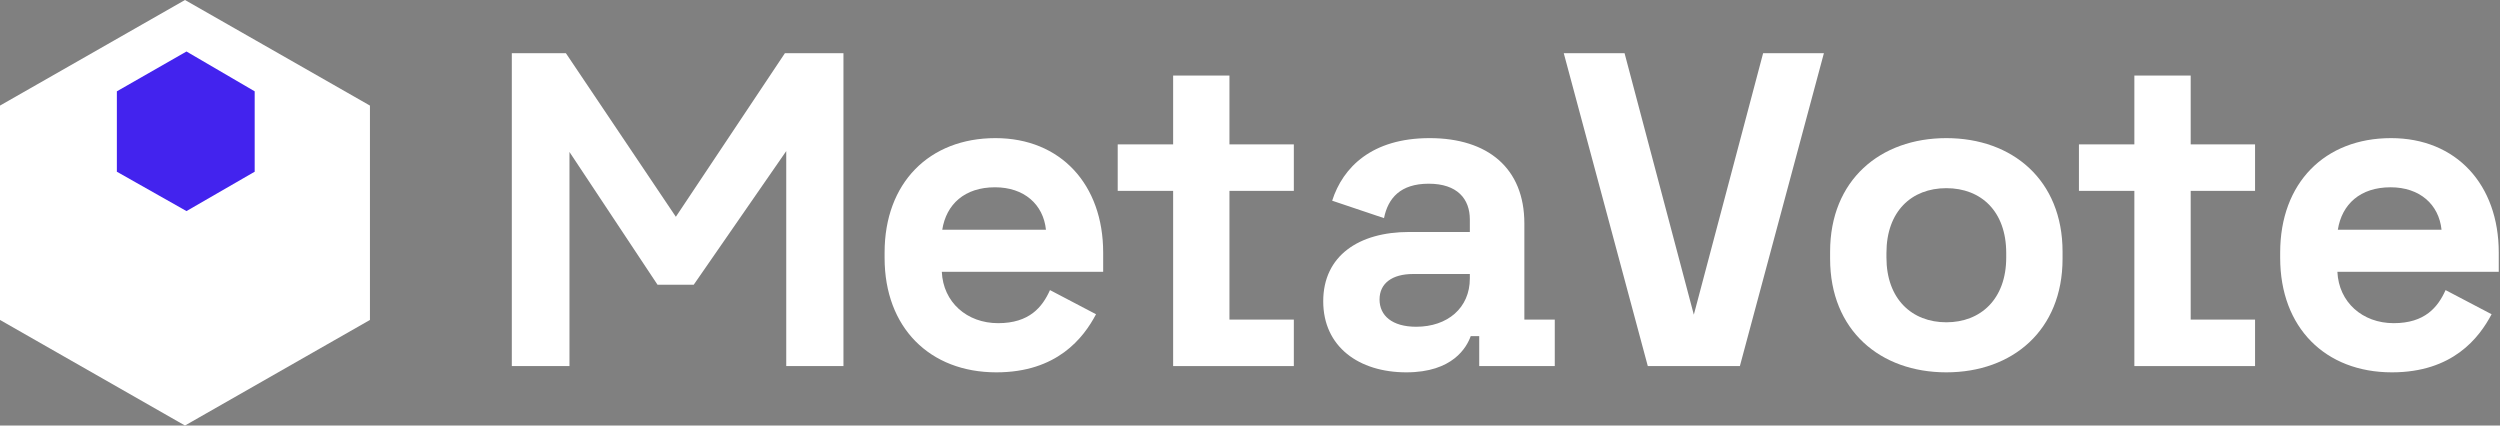 <svg width="141" height="24" viewBox="0 0 141 24" fill="none" xmlns="http://www.w3.org/2000/svg">
<rect x="0" y="0" width="141" height="24" fill="#808080" stroke="none"/>
<path fill-rule="evenodd" clip-rule="evenodd" d="M0 5.955V18L5.36581e-05 18V18.045L10.433 24L20.865 18.045V6L20.865 6V5.955L10.433 4.35498e-05V0L10.433 2.17749e-05L10.433 0V4.35498e-05L0 5.955Z" fill="white"/>
<path fill-rule="evenodd" clip-rule="evenodd" d="M6.591 9.685V9.696L6.6 9.69L10.518 11.905L14.354 9.69L14.364 9.696V9.685L14.364 9.685V5.196L14.364 5.196V5.151L10.518 2.905V2.904L6.591 5.151V5.196L6.591 5.196V9.685L6.591 9.685Z" fill="#4323EE"/>
<path d="M47.571 3H44.269L38.118 12.227L31.916 3H28.866V20.647H32.118V8.571L37.084 16.059H39.126L44.344 8.521V20.647H47.571V3Z" fill="white"/>
<path d="M56.194 21C59.622 21 61.11 19.059 61.816 17.723L59.219 16.361C58.79 17.319 58.059 18.227 56.295 18.227C54.53 18.227 53.194 17.042 53.118 15.328H62.219V14.244C62.219 10.412 59.824 7.79 56.143 7.79C52.412 7.79 49.891 10.311 49.891 14.244V14.546C49.891 18.479 52.438 21 56.194 21ZM53.143 12.958C53.37 11.521 54.404 10.563 56.118 10.563C57.757 10.563 58.841 11.521 58.992 12.958H53.143Z" fill="white"/>
<path d="M66.165 20.647H72.972V18.025H69.341V10.765H72.972V8.143H69.341V4.261H66.165V8.143H63.039V10.765H66.165V20.647Z" fill="white"/>
<path d="M79.319 21C81.941 21 82.722 19.588 82.949 18.958H83.428V20.647H87.689V18.025H85.974V12.605C85.974 9.479 83.907 7.79 80.63 7.79C77.378 7.79 75.739 9.429 75.134 11.319L78.058 12.303C78.285 11.168 78.991 10.361 80.579 10.361C82.193 10.361 82.899 11.219 82.899 12.378V13.084H79.47C76.647 13.084 74.63 14.42 74.63 16.992C74.63 19.563 76.647 21 79.319 21ZM77.806 16.891C77.806 15.983 78.512 15.454 79.697 15.454H82.899V15.706C82.899 17.37 81.638 18.429 79.874 18.429C78.512 18.429 77.806 17.798 77.806 16.891Z" fill="white"/>
<path d="M92.936 20.647H98.129L102.868 3H99.44L95.532 17.748L91.625 3H88.196L92.936 20.647Z" fill="white"/>
<path d="M109.773 21C113.504 21 116.328 18.63 116.328 14.597V14.193C116.328 10.16 113.504 7.79 109.773 7.79C106.042 7.79 103.218 10.16 103.218 14.193V14.597C103.218 18.63 106.042 21 109.773 21ZM106.395 14.521V14.269C106.395 11.924 107.807 10.613 109.773 10.613C111.739 10.613 113.151 11.924 113.151 14.269V14.521C113.151 16.866 111.714 18.177 109.773 18.177C107.832 18.177 106.395 16.866 106.395 14.521Z" fill="white"/>
<path d="M120.378 20.647H127.185V18.025H123.555V10.765H127.185V8.143H123.555V4.261H120.378V8.143H117.252V10.765H120.378V20.647Z" fill="white"/>
<path d="M134.904 21C138.333 21 139.82 19.059 140.526 17.723L137.93 16.361C137.501 17.319 136.77 18.227 135.005 18.227C133.241 18.227 131.904 17.042 131.829 15.328H140.93V14.244C140.93 10.412 138.535 7.79 134.854 7.79C131.123 7.79 128.602 10.311 128.602 14.244V14.546C128.602 18.479 131.148 21 134.904 21ZM131.854 12.958C132.081 11.521 133.114 10.563 134.829 10.563C136.467 10.563 137.551 11.521 137.703 12.958H131.854Z" fill="white"/>
</svg>

